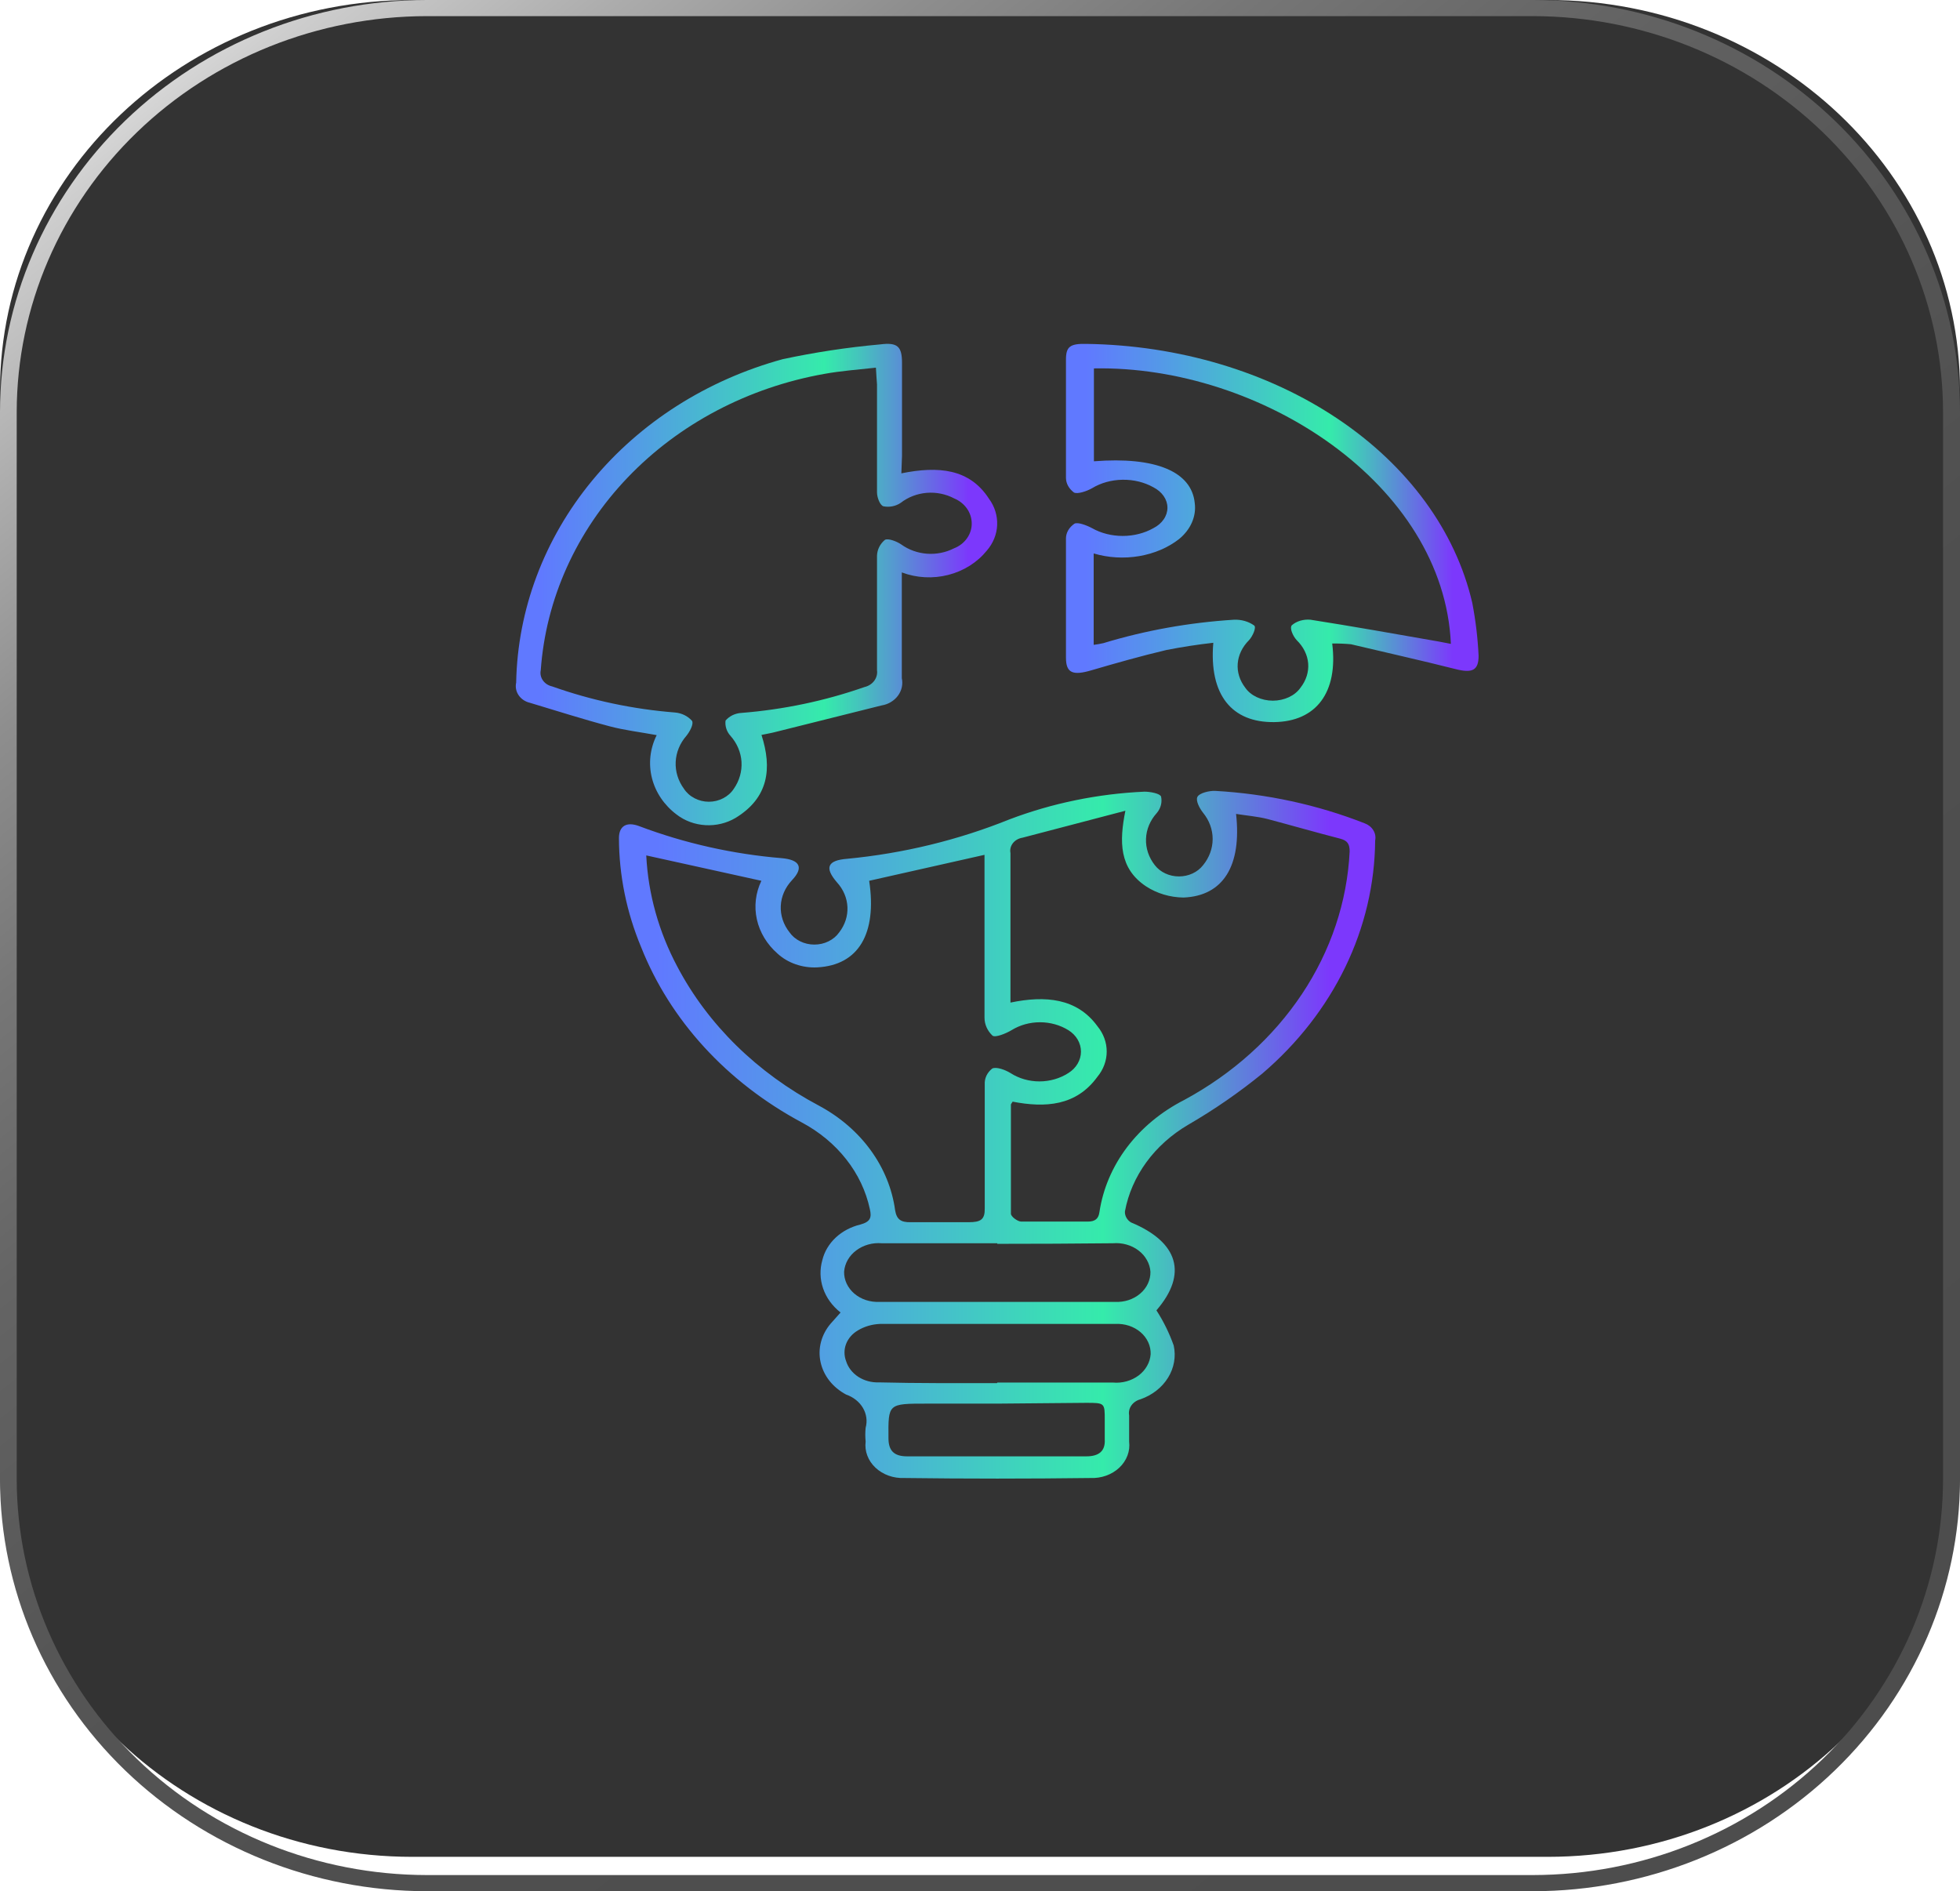 <svg width="57" height="55" viewBox="0 0 57 55" fill="none" xmlns="http://www.w3.org/2000/svg">
<path d="M45.01 0H11.99C5.368 0 0 5.086 0 11.359V42.641C0 48.914 5.368 54 11.99 54H45.01C51.632 54 57 48.914 57 42.641V11.359C57 5.086 51.632 0 45.01 0Z" fill="#333333"/>
<path d="M44.584 55H12.41C9.12 54.995 5.967 53.732 3.64 51.487C1.314 49.242 0.005 46.198 0 43.024V11.976C0.003 8.801 1.312 5.756 3.639 3.511C5.965 1.266 9.12 0.003 12.41 0H44.584C47.875 0.002 51.031 1.264 53.359 3.509C55.687 5.755 56.997 8.799 57 11.976V43.024C56.995 46.199 55.685 49.244 53.357 51.489C51.03 53.734 47.874 54.997 44.584 55ZM12.41 0.469C9.249 0.474 6.219 1.688 3.984 3.845C1.749 6.002 0.491 8.926 0.486 11.976V43.024C0.491 46.074 1.749 48.998 3.984 51.155C6.219 53.312 9.249 54.526 12.41 54.53H44.584C47.744 54.526 50.774 53.312 53.009 51.155C55.245 48.998 56.502 46.074 56.507 43.024V11.976C56.502 8.926 55.245 6.002 53.009 3.845C50.774 1.688 47.744 0.474 44.584 0.469H12.41Z" fill="url(#paint0_linear_45_9)"/>
<path d="M24.445 38.17C24.207 37.983 24.031 37.742 23.938 37.472C23.845 37.203 23.837 36.916 23.916 36.642C23.976 36.398 24.11 36.172 24.305 35.99C24.499 35.809 24.746 35.678 25.019 35.612C25.316 35.532 25.354 35.406 25.296 35.16C25.185 34.641 24.951 34.148 24.609 33.714C24.268 33.28 23.827 32.914 23.316 32.642C21.139 31.475 19.488 29.672 18.645 27.544C18.221 26.529 18.003 25.456 18 24.373C18 24.024 18.219 23.887 18.587 24.025C19.907 24.523 21.306 24.838 22.735 24.957C23.264 25.003 23.38 25.232 23.032 25.598C22.834 25.809 22.719 26.071 22.706 26.346C22.694 26.62 22.783 26.89 22.961 27.114C23.037 27.223 23.144 27.313 23.27 27.375C23.397 27.438 23.539 27.47 23.683 27.47C23.828 27.47 23.97 27.438 24.096 27.375C24.223 27.313 24.329 27.223 24.406 27.114C24.573 26.898 24.657 26.64 24.645 26.378C24.633 26.117 24.527 25.865 24.341 25.661C23.974 25.237 24.058 25.02 24.638 24.975C26.269 24.819 27.861 24.432 29.354 23.83C30.599 23.357 31.93 23.084 33.283 23.023C33.45 23.023 33.734 23.075 33.766 23.166C33.784 23.249 33.782 23.333 33.761 23.415C33.74 23.497 33.7 23.574 33.644 23.641C33.449 23.855 33.338 24.119 33.328 24.393C33.317 24.668 33.408 24.938 33.586 25.163C33.664 25.263 33.769 25.346 33.891 25.402C34.013 25.459 34.148 25.488 34.286 25.488C34.423 25.488 34.559 25.459 34.681 25.402C34.803 25.346 34.907 25.263 34.986 25.163C35.168 24.941 35.266 24.674 35.266 24.399C35.266 24.125 35.168 23.857 34.986 23.635C34.882 23.503 34.766 23.281 34.824 23.172C34.882 23.063 35.16 22.995 35.334 23C36.837 23.084 38.311 23.403 39.688 23.944C39.795 23.984 39.884 24.055 39.939 24.146C39.994 24.236 40.013 24.341 39.992 24.442C39.982 25.708 39.687 26.96 39.124 28.123C38.561 29.287 37.742 30.338 36.715 31.217C36.041 31.767 35.319 32.267 34.553 32.711C34.068 32.996 33.654 33.366 33.338 33.8C33.022 34.233 32.809 34.72 32.715 35.229C32.711 35.291 32.725 35.353 32.756 35.409C32.786 35.465 32.832 35.513 32.889 35.549C34.27 36.122 34.547 37.048 33.631 38.107C33.84 38.431 34.008 38.775 34.134 39.131C34.203 39.451 34.145 39.782 33.968 40.067C33.791 40.353 33.508 40.574 33.166 40.694C33.057 40.723 32.962 40.787 32.902 40.873C32.841 40.96 32.819 41.063 32.837 41.163C32.837 41.415 32.837 41.672 32.837 41.924C32.854 42.061 32.838 42.2 32.788 42.331C32.739 42.462 32.658 42.582 32.551 42.683C32.445 42.783 32.315 42.862 32.17 42.914C32.026 42.966 31.87 42.989 31.715 42.983C29.909 43.006 28.102 43.006 26.296 42.983C26.14 42.989 25.985 42.966 25.841 42.914C25.696 42.862 25.567 42.783 25.46 42.683C25.353 42.582 25.272 42.462 25.223 42.331C25.173 42.2 25.157 42.061 25.174 41.924C25.161 41.791 25.161 41.657 25.174 41.524C25.228 41.329 25.2 41.123 25.096 40.945C24.991 40.767 24.817 40.629 24.606 40.556C24.415 40.454 24.25 40.318 24.122 40.156C23.994 39.994 23.907 39.809 23.864 39.615C23.821 39.421 23.825 39.221 23.875 39.029C23.925 38.836 24.02 38.655 24.154 38.497L24.445 38.17ZM29.451 32.019C29.451 32.059 29.399 32.093 29.399 32.128C29.399 33.186 29.399 34.239 29.399 35.298C29.399 35.378 29.586 35.521 29.696 35.526C30.341 35.526 30.986 35.526 31.631 35.526C31.851 35.526 31.947 35.441 31.973 35.252C32.074 34.577 32.348 33.931 32.775 33.365C33.203 32.8 33.772 32.329 34.437 31.99C35.847 31.229 37.023 30.17 37.862 28.91C38.702 27.649 39.178 26.225 39.25 24.763C39.25 24.551 39.192 24.448 38.979 24.391C38.269 24.208 37.572 24.007 36.863 23.819C36.573 23.744 36.263 23.721 35.947 23.67C36.115 25.18 35.573 26.056 34.418 26.102C34.025 26.097 33.644 25.983 33.328 25.776C32.547 25.255 32.547 24.482 32.728 23.578L29.735 24.362C29.678 24.371 29.625 24.39 29.577 24.417C29.53 24.444 29.488 24.48 29.456 24.521C29.424 24.563 29.401 24.61 29.389 24.659C29.377 24.708 29.376 24.759 29.386 24.809C29.386 26.148 29.386 27.481 29.386 28.814C29.386 28.923 29.386 29.032 29.386 29.157C30.399 28.946 31.321 29.026 31.915 29.844C32.091 30.058 32.185 30.315 32.185 30.58C32.185 30.844 32.091 31.101 31.915 31.314C31.302 32.161 30.405 32.225 29.438 32.036L29.451 32.019ZM25.277 25.615C25.509 27.154 24.967 28.07 23.767 28.133C23.554 28.144 23.34 28.113 23.141 28.044C22.941 27.975 22.761 27.869 22.613 27.733C22.304 27.462 22.095 27.116 22.011 26.738C21.927 26.361 21.972 25.969 22.142 25.615L18.794 24.877C18.85 25.997 19.157 27.096 19.697 28.11C20.584 29.794 22.02 31.203 23.819 32.156C24.424 32.481 24.939 32.924 25.322 33.452C25.705 33.979 25.948 34.577 26.032 35.2C26.077 35.463 26.199 35.55 26.483 35.544C27.044 35.544 27.606 35.544 28.167 35.544C28.522 35.544 28.644 35.469 28.638 35.138C28.638 33.936 28.638 32.734 28.638 31.532C28.633 31.447 28.651 31.36 28.688 31.281C28.726 31.202 28.784 31.131 28.857 31.074C28.98 31.017 29.238 31.115 29.386 31.206C29.631 31.364 29.925 31.449 30.228 31.449C30.53 31.449 30.825 31.364 31.07 31.206C31.183 31.136 31.275 31.043 31.339 30.934C31.403 30.825 31.436 30.705 31.436 30.582C31.436 30.46 31.403 30.339 31.339 30.23C31.275 30.122 31.183 30.029 31.07 29.959C30.828 29.809 30.539 29.729 30.244 29.729C29.949 29.729 29.661 29.809 29.418 29.959C29.257 30.056 28.947 30.182 28.864 30.119C28.713 29.976 28.63 29.788 28.631 29.592C28.631 28.145 28.631 26.731 28.631 25.255V24.86L25.277 25.615ZM29.006 40.207C30.122 40.207 31.244 40.207 32.367 40.207C32.5 40.219 32.635 40.207 32.763 40.171C32.891 40.136 33.009 40.078 33.112 40.002C33.214 39.925 33.298 39.831 33.358 39.724C33.419 39.618 33.454 39.502 33.463 39.383C33.467 39.264 33.443 39.146 33.392 39.035C33.342 38.925 33.266 38.825 33.169 38.742C33.073 38.66 32.958 38.596 32.832 38.554C32.706 38.513 32.572 38.495 32.438 38.502C30.154 38.502 27.877 38.502 25.593 38.502C25.362 38.511 25.139 38.576 24.948 38.691C24.788 38.785 24.667 38.924 24.605 39.086C24.544 39.247 24.544 39.422 24.606 39.584C24.663 39.767 24.788 39.928 24.961 40.041C25.135 40.153 25.346 40.21 25.561 40.202C26.696 40.23 27.844 40.224 28.993 40.224L29.006 40.207ZM29.006 36.156C27.883 36.156 26.767 36.156 25.645 36.156C25.511 36.145 25.377 36.157 25.249 36.193C25.122 36.229 25.003 36.287 24.901 36.364C24.799 36.44 24.715 36.534 24.654 36.64C24.594 36.746 24.558 36.861 24.548 36.98C24.545 37.099 24.57 37.218 24.621 37.328C24.673 37.438 24.749 37.539 24.846 37.621C24.943 37.704 25.058 37.768 25.185 37.809C25.311 37.85 25.446 37.868 25.58 37.861C27.859 37.861 30.141 37.861 32.425 37.861C32.558 37.868 32.692 37.851 32.818 37.81C32.944 37.769 33.059 37.705 33.156 37.623C33.253 37.541 33.33 37.442 33.381 37.333C33.433 37.223 33.459 37.104 33.457 36.986C33.449 36.867 33.414 36.751 33.354 36.645C33.295 36.538 33.212 36.443 33.11 36.366C33.008 36.288 32.89 36.23 32.762 36.194C32.635 36.158 32.5 36.145 32.367 36.156C31.238 36.168 30.122 36.173 28.999 36.173L29.006 36.156ZM29.006 40.82H26.954C25.819 40.82 25.832 40.82 25.838 41.821C25.838 42.17 25.98 42.353 26.38 42.353H31.592C31.96 42.353 32.147 42.199 32.128 41.861C32.128 41.678 32.128 41.495 32.128 41.289C32.128 40.803 32.128 40.797 31.592 40.797L29.006 40.82Z" fill="url(#paint1_linear_45_9)"/>
<path d="M26.213 13.766C27.284 13.549 28.195 13.625 28.763 14.507C28.928 14.731 29.01 14.998 28.999 15.269C28.988 15.54 28.882 15.8 28.699 16.012C28.421 16.356 28.028 16.604 27.58 16.719C27.132 16.834 26.656 16.809 26.226 16.647C26.226 16.806 26.226 16.935 26.226 17.07C26.226 17.952 26.226 18.834 26.226 19.721C26.245 19.809 26.245 19.899 26.226 19.987C26.206 20.075 26.169 20.158 26.114 20.232C26.059 20.306 25.989 20.369 25.907 20.418C25.826 20.467 25.735 20.5 25.639 20.515L22.56 21.285C22.432 21.32 22.305 21.338 22.145 21.373C22.458 22.343 22.356 23.201 21.387 23.789C21.127 23.942 20.822 24.015 20.515 23.997C20.207 23.979 19.914 23.871 19.678 23.689C19.317 23.418 19.064 23.044 18.959 22.626C18.854 22.208 18.903 21.769 19.098 21.379C18.626 21.291 18.161 21.238 17.721 21.12C16.943 20.914 16.178 20.668 15.413 20.439C15.277 20.408 15.158 20.329 15.083 20.219C15.008 20.11 14.983 19.978 15.011 19.851C15.052 17.727 15.825 15.67 17.219 13.979C18.613 12.287 20.555 11.05 22.764 10.445C23.696 10.246 24.642 10.102 25.594 10.016C26.104 9.951 26.232 10.075 26.232 10.557C26.232 11.45 26.232 12.32 26.232 13.249L26.213 13.766ZM25.473 10.692C24.944 10.751 24.453 10.786 23.969 10.874C21.755 11.269 19.745 12.328 18.254 13.887C16.762 15.447 15.873 17.418 15.726 19.492C15.704 19.595 15.727 19.701 15.789 19.788C15.851 19.876 15.947 19.938 16.057 19.962C17.204 20.369 18.409 20.625 19.634 20.721C19.825 20.738 20.002 20.825 20.124 20.962C20.182 21.05 20.061 21.279 19.959 21.402C19.771 21.618 19.663 21.883 19.65 22.159C19.637 22.435 19.721 22.708 19.889 22.937C19.964 23.053 20.07 23.148 20.198 23.214C20.325 23.281 20.469 23.316 20.615 23.316C20.762 23.316 20.905 23.281 21.033 23.214C21.16 23.148 21.267 23.053 21.342 22.937C21.503 22.705 21.581 22.431 21.564 22.155C21.547 21.88 21.435 21.616 21.246 21.402C21.19 21.341 21.148 21.27 21.123 21.193C21.098 21.116 21.09 21.036 21.1 20.956C21.155 20.891 21.224 20.838 21.303 20.799C21.383 20.761 21.47 20.738 21.559 20.733C22.785 20.636 23.991 20.383 25.142 19.98C25.256 19.954 25.357 19.889 25.424 19.799C25.491 19.709 25.52 19.6 25.505 19.492C25.505 18.379 25.505 17.268 25.505 16.159C25.508 16.072 25.529 15.987 25.569 15.908C25.608 15.829 25.665 15.758 25.735 15.7C25.824 15.647 26.079 15.742 26.213 15.836C26.428 15.99 26.688 16.083 26.959 16.103C27.232 16.123 27.504 16.068 27.743 15.947C27.899 15.886 28.033 15.783 28.125 15.65C28.217 15.518 28.264 15.364 28.259 15.207C28.256 15.056 28.206 14.909 28.116 14.783C28.025 14.657 27.898 14.557 27.749 14.495C27.507 14.367 27.228 14.31 26.949 14.333C26.671 14.356 26.407 14.458 26.194 14.624C26.122 14.673 26.04 14.707 25.953 14.724C25.866 14.741 25.777 14.741 25.69 14.724C25.588 14.689 25.505 14.466 25.505 14.319C25.505 13.273 25.505 12.226 25.505 11.18C25.492 11.033 25.486 10.898 25.473 10.692Z" fill="url(#paint2_linear_45_9)"/>
<path d="M38.743 18.715C38.92 20.136 38.278 20.984 37.055 21C35.831 21.016 35.155 20.217 35.285 18.693C34.825 18.745 34.369 18.815 33.918 18.904C33.187 19.077 32.462 19.282 31.745 19.492C31.198 19.654 31 19.574 31 19.125C31 17.966 31 16.808 31 15.652C31.001 15.572 31.024 15.493 31.066 15.42C31.108 15.348 31.17 15.283 31.246 15.23C31.342 15.176 31.608 15.279 31.759 15.36C32.019 15.507 32.33 15.586 32.65 15.586C32.97 15.586 33.282 15.507 33.542 15.36C33.668 15.296 33.771 15.208 33.842 15.104C33.914 15 33.951 14.884 33.951 14.765C33.951 14.647 33.914 14.531 33.842 14.427C33.771 14.323 33.668 14.236 33.542 14.171C33.281 14.024 32.966 13.947 32.645 13.952C32.324 13.957 32.013 14.043 31.759 14.198C31.608 14.285 31.335 14.377 31.232 14.323C31.16 14.268 31.102 14.203 31.062 14.131C31.022 14.058 31.001 13.98 31 13.901C31 12.752 31 11.605 31 10.46C31 10.082 31.116 9.99 31.595 10.001C34.277 10.039 36.861 10.809 38.906 12.182C40.952 13.555 42.333 15.445 42.816 17.532C42.914 18.041 42.976 18.556 43 19.072C43 19.498 42.816 19.585 42.317 19.455C41.312 19.201 40.267 18.969 39.289 18.736C39.108 18.719 38.925 18.712 38.743 18.715ZM31.806 18.753C31.901 18.742 31.995 18.725 32.087 18.704C33.303 18.334 34.58 18.105 35.879 18.023C35.988 18.018 36.096 18.03 36.198 18.059C36.3 18.088 36.394 18.133 36.474 18.191C36.542 18.245 36.433 18.499 36.323 18.618C36.129 18.812 36.015 19.049 35.995 19.296C35.975 19.543 36.052 19.789 36.214 20C36.293 20.114 36.409 20.209 36.55 20.275C36.692 20.341 36.853 20.377 37.017 20.377C37.181 20.377 37.342 20.341 37.484 20.275C37.625 20.209 37.741 20.114 37.82 20C37.985 19.789 38.063 19.543 38.044 19.295C38.024 19.047 37.908 18.811 37.711 18.618C37.601 18.499 37.499 18.272 37.567 18.185C37.635 18.125 37.72 18.079 37.815 18.051C37.91 18.023 38.013 18.013 38.114 18.023C39.358 18.218 40.595 18.439 41.831 18.655L42.194 18.725C41.989 14.079 36.665 10.622 31.813 10.714V13.415C33.61 13.274 34.656 13.717 34.745 14.63C34.77 14.82 34.742 15.011 34.664 15.191C34.587 15.371 34.46 15.536 34.294 15.673C33.974 15.925 33.569 16.098 33.129 16.173C32.687 16.248 32.228 16.221 31.806 16.095V18.753Z" fill="url(#paint3_linear_45_9)"/>
<defs>
<linearGradient id="paint0_linear_45_9" x1="4.945" y1="0.024" x2="47.07" y2="52.85" gradientUnits="userSpaceOnUse">
<stop stop-color="#E6E6E6"/>
<stop offset="0.04" stop-color="#CECECE"/>
<stop offset="0.12" stop-color="#ACACAC"/>
<stop offset="0.2" stop-color="#8E8E8E"/>
<stop offset="0.29" stop-color="#767676"/>
<stop offset="0.39" stop-color="#646464"/>
<stop offset="0.51" stop-color="#575757"/>
<stop offset="0.67" stop-color="#4F4F4F"/>
<stop offset="0.99" stop-color="#4D4D4D"/>
</linearGradient>
<linearGradient id="paint1_linear_45_9" x1="18.013" y1="33.02" x2="39.985" y2="33.02" gradientUnits="userSpaceOnUse">
<stop offset="0.05" stop-color="#6079FF"/>
<stop offset="0.23" stop-color="#5498E8"/>
<stop offset="0.62" stop-color="#37E7AE"/>
<stop offset="0.64" stop-color="#35EBAB"/>
<stop offset="0.71" stop-color="#44C5BC"/>
<stop offset="0.87" stop-color="#6A64E8"/>
<stop offset="0.94" stop-color="#7C38FC"/>
</linearGradient>
<linearGradient id="paint2_linear_45_9" x1="15.005" y1="17.011" x2="29.018" y2="17.011" gradientUnits="userSpaceOnUse">
<stop offset="0.05" stop-color="#6079FF"/>
<stop offset="0.23" stop-color="#5498E8"/>
<stop offset="0.62" stop-color="#37E7AE"/>
<stop offset="0.64" stop-color="#35EBAB"/>
<stop offset="0.71" stop-color="#44C5BC"/>
<stop offset="0.87" stop-color="#6A64E8"/>
<stop offset="0.94" stop-color="#7C38FC"/>
</linearGradient>
<linearGradient id="paint3_linear_45_9" x1="30.973" y1="15.511" x2="42.98" y2="15.511" gradientUnits="userSpaceOnUse">
<stop offset="0.05" stop-color="#6079FF"/>
<stop offset="0.23" stop-color="#5498E8"/>
<stop offset="0.62" stop-color="#37E7AE"/>
<stop offset="0.64" stop-color="#35EBAB"/>
<stop offset="0.71" stop-color="#44C5BC"/>
<stop offset="0.87" stop-color="#6A64E8"/>
<stop offset="0.94" stop-color="#7C38FC"/>
</linearGradient>
</defs>
</svg>
